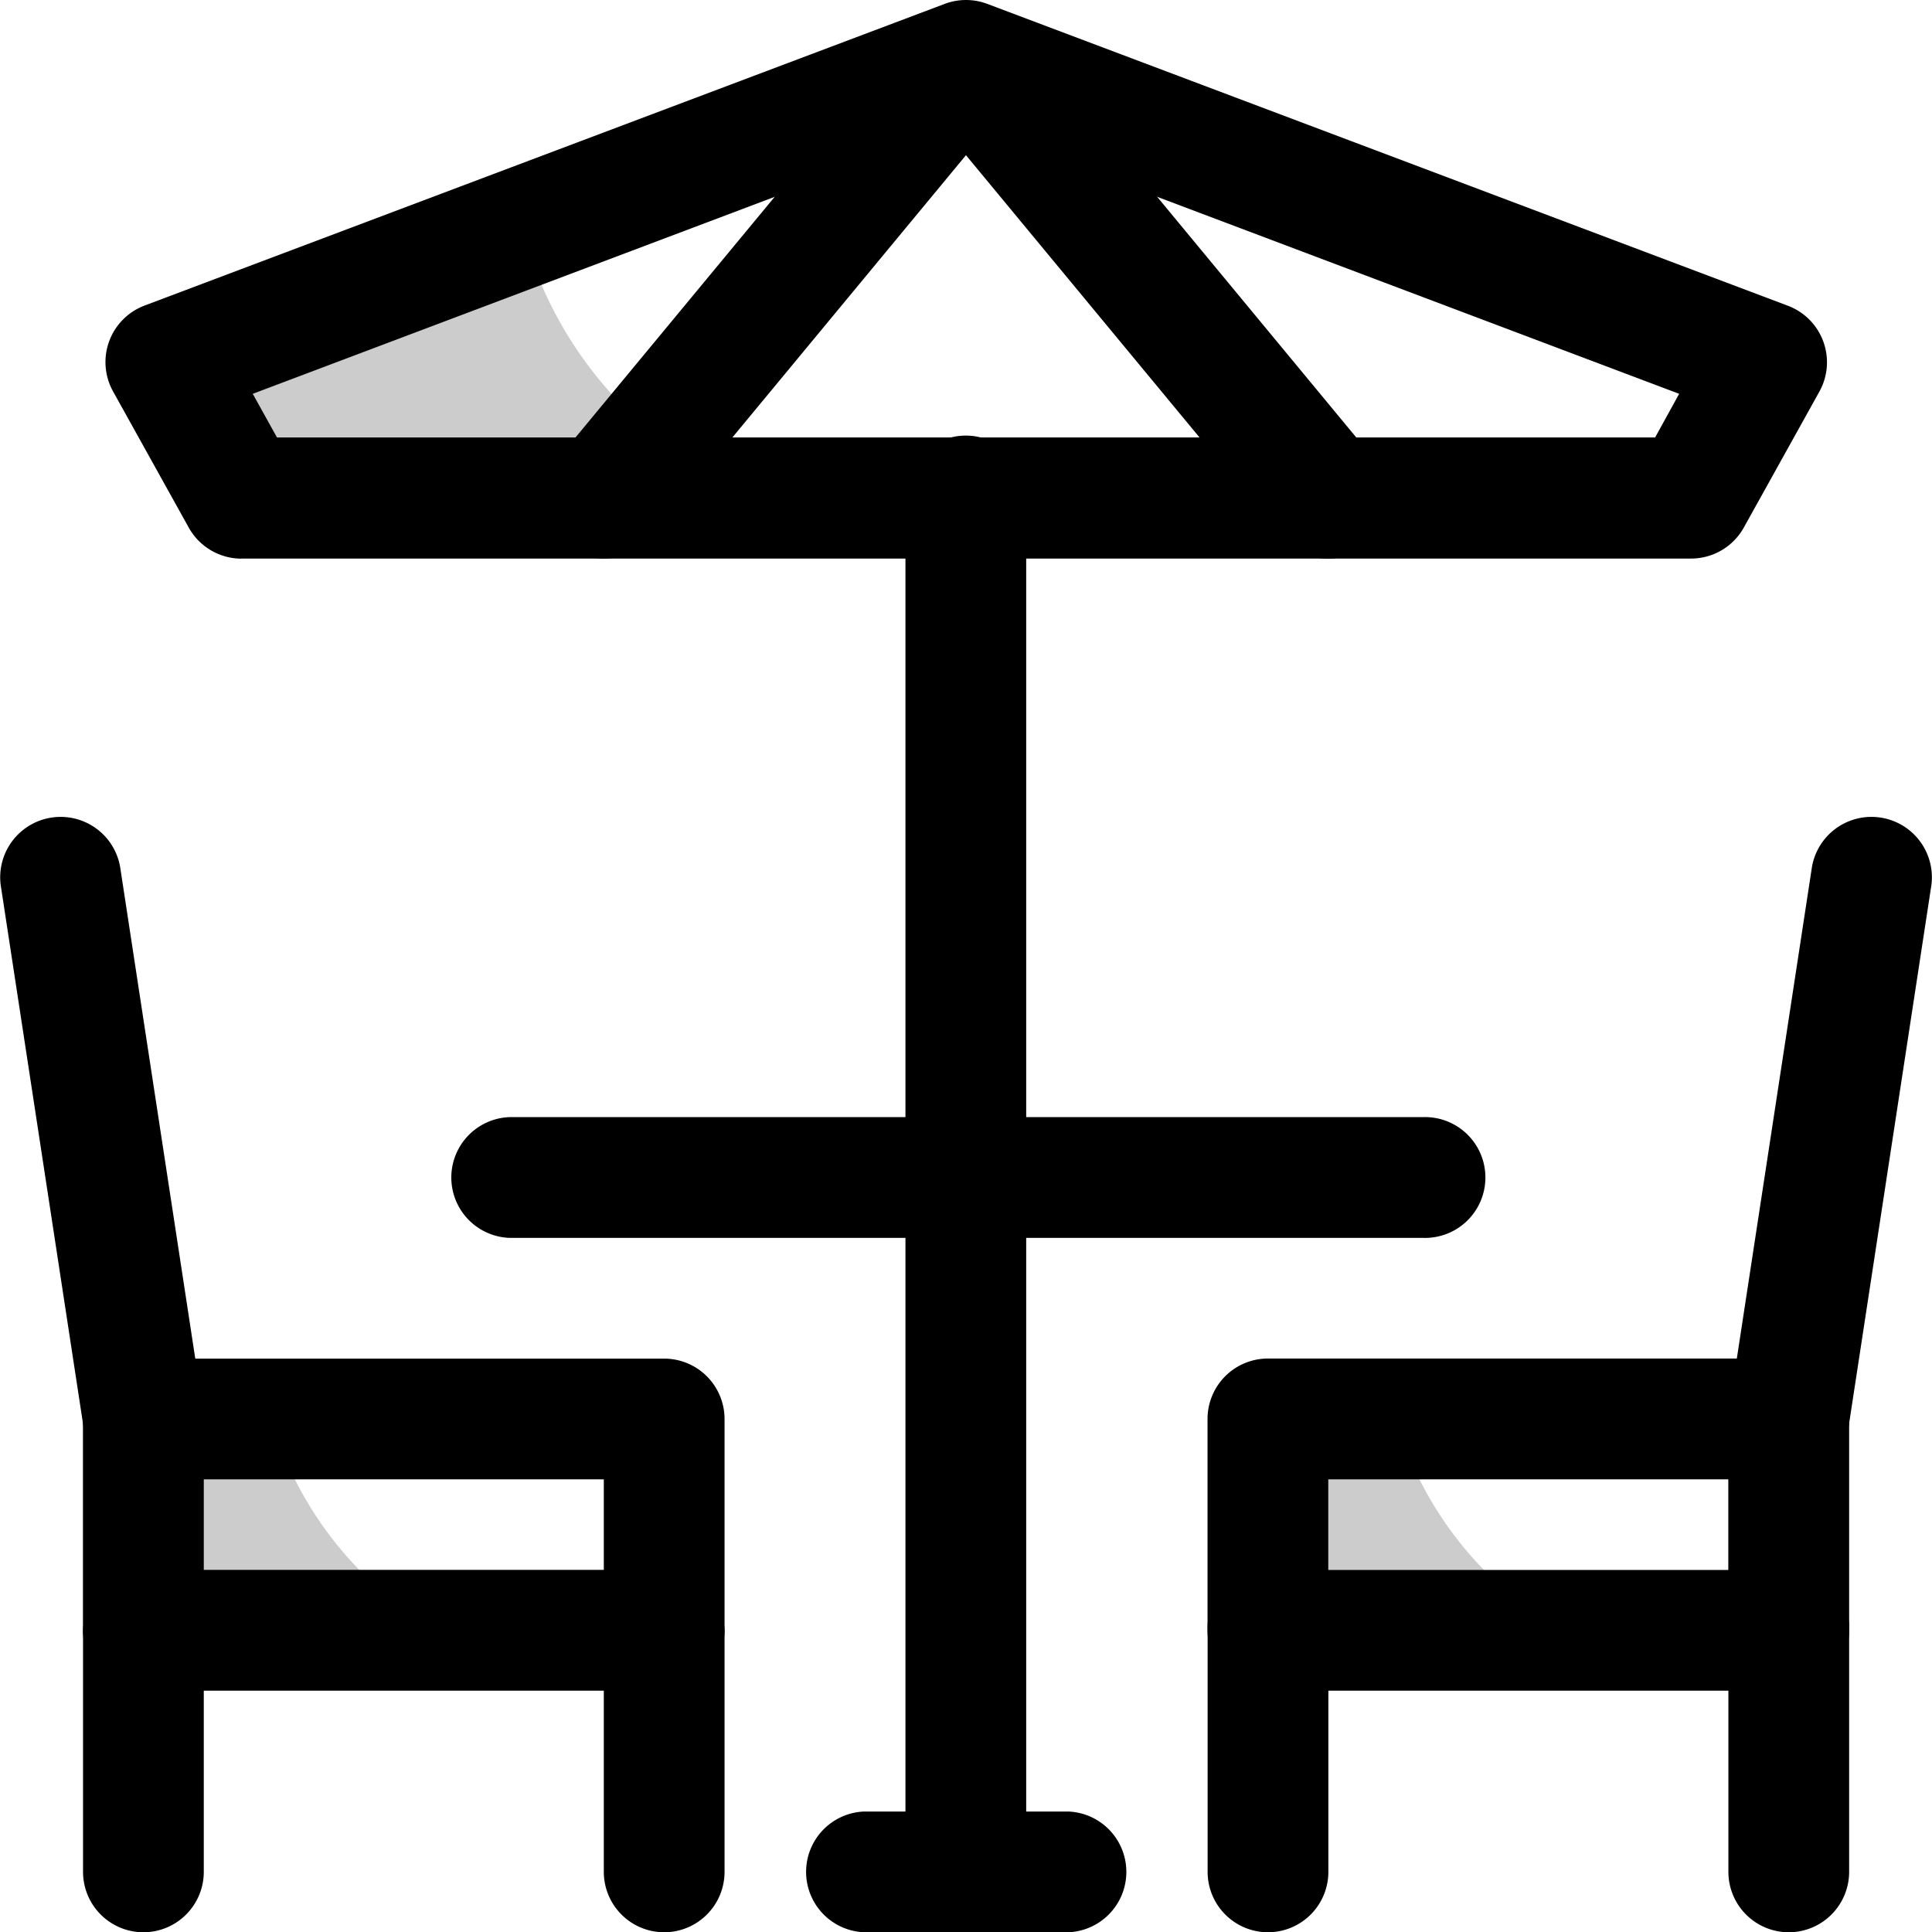 <svg xmlns="http://www.w3.org/2000/svg" width="21.777" height="21.78" viewBox="0 0 21.777 21.78">
  <g id="_755feead7f41bac36f45f52d4ef83020" data-name="755feead7f41bac36f45f52d4ef83020" transform="translate(0)">
    <path id="Tracé_66" data-name="Tracé 66" d="M22.681,363.743h5.87a.681.681,0,0,0,.681-.681v-2.382a.681.681,0,0,0-.681-.681h-5.87a.681.681,0,0,0-.681.681v2.382A.681.681,0,0,0,22.681,363.743Zm5.189-1.361H23.361v-1.021H27.87Z" transform="translate(-8.389 -344.686)"/>
    <path id="Tracé_67" data-name="Tracé 67" d="M19.24,228.585a.681.681,0,0,0,.681-.681v-2.722a.681.681,0,1,0-1.361,0V227.9A.681.681,0,0,0,19.24,228.585Zm0-5.1a.681.681,0,0,0,.672-.578l.936-6.125a.681.681,0,0,0-1.346-.206l-.936,6.125a.681.681,0,0,0,.674.784Zm-5.87,5.1a.681.681,0,0,0,.681-.681v-2.722a.681.681,0,1,0-1.361,0V227.9A.681.681,0,0,0,13.37,228.585ZM.694,225.862h5.87a.681.681,0,0,0,.681-.681V222.8a.681.681,0,0,0-.681-.681H.694a.681.681,0,0,0-.681.681v2.382A.681.681,0,0,0,.694,225.862ZM5.884,224.5H1.375V223.48H5.884Z" transform="translate(0.922 -206.805)"/>
    <path id="Tracé_68" data-name="Tracé 68" d="M241.616,132.844a.681.681,0,0,0,.681-.681v-2.722a.681.681,0,0,0-1.361,0v2.722A.681.681,0,0,0,241.616,132.844Zm0-5.1a.681.681,0,0,0,.674-.784l-.936-6.125a.681.681,0,0,0-1.346.206l.936,6.125A.681.681,0,0,0,241.616,127.74Zm5.87,5.1a.681.681,0,0,0,.681-.681v-2.722a.681.681,0,0,0-1.361,0v2.722A.681.681,0,0,0,247.486,132.844Zm3.4,0a.681.681,0,0,0,.681-.681V116.681a.681.681,0,1,0-1.361,0v15.483A.681.681,0,0,0,250.889,132.844Z" transform="translate(-240 -111.064)"/>
    <path id="Tracé_69" data-name="Tracé 69" d="M36.526,21.749h2.3a.681.681,0,0,0,0-1.361h-2.3a.681.681,0,0,0,0,1.361Zm-4-7.827H42.821a.681.681,0,1,0,0-1.361H32.527a.681.681,0,0,0,0,1.361Zm-3.02-7.657H45.841a.681.681,0,0,0,.6-.35l.851-1.531a.681.681,0,0,0-.355-.969L37.914.013a.681.681,0,0,0-.481,0l-9.018,3.4a.681.681,0,0,0-.355.969l.851,1.531A.681.681,0,0,0,29.507,6.266ZM45.441,4.9H29.907l-.273-.492,8.039-3.034,8.039,3.034Z" transform="translate(-26.785 0.031)"/>
    <path id="Tracé_70" data-name="Tracé 70" d="M98.25,73.824v2.382h3.307a4.09,4.09,0,0,1-1.867-2.382Zm12.676,0v2.382h3.307a4.09,4.09,0,0,1-1.867-2.382ZM98.505,61.914l.851,1.531h5.88a4.474,4.474,0,0,1-2.718-3.046Z" transform="translate(-96.634 -57.829)" opacity="0.2"/>
    <path id="Tracé_71" data-name="Tracé 71" d="M148.751,6.293a.682.682,0,0,0,.524-1.114L145.192.244a.681.681,0,0,0-1.049.868l4.083,4.934a.681.681,0,0,0,.525.247Z" transform="translate(-133.779 0.004)"/>
    <path id="Tracé_72" data-name="Tracé 72" d="M240.67,6.289a.681.681,0,0,0,.525-.247l4.083-4.934a.681.681,0,0,0-1.049-.868l-4.084,4.934A.682.682,0,0,0,240.67,6.289Z" transform="translate(-233.865 0.007)"/>
  </g>
</svg>
